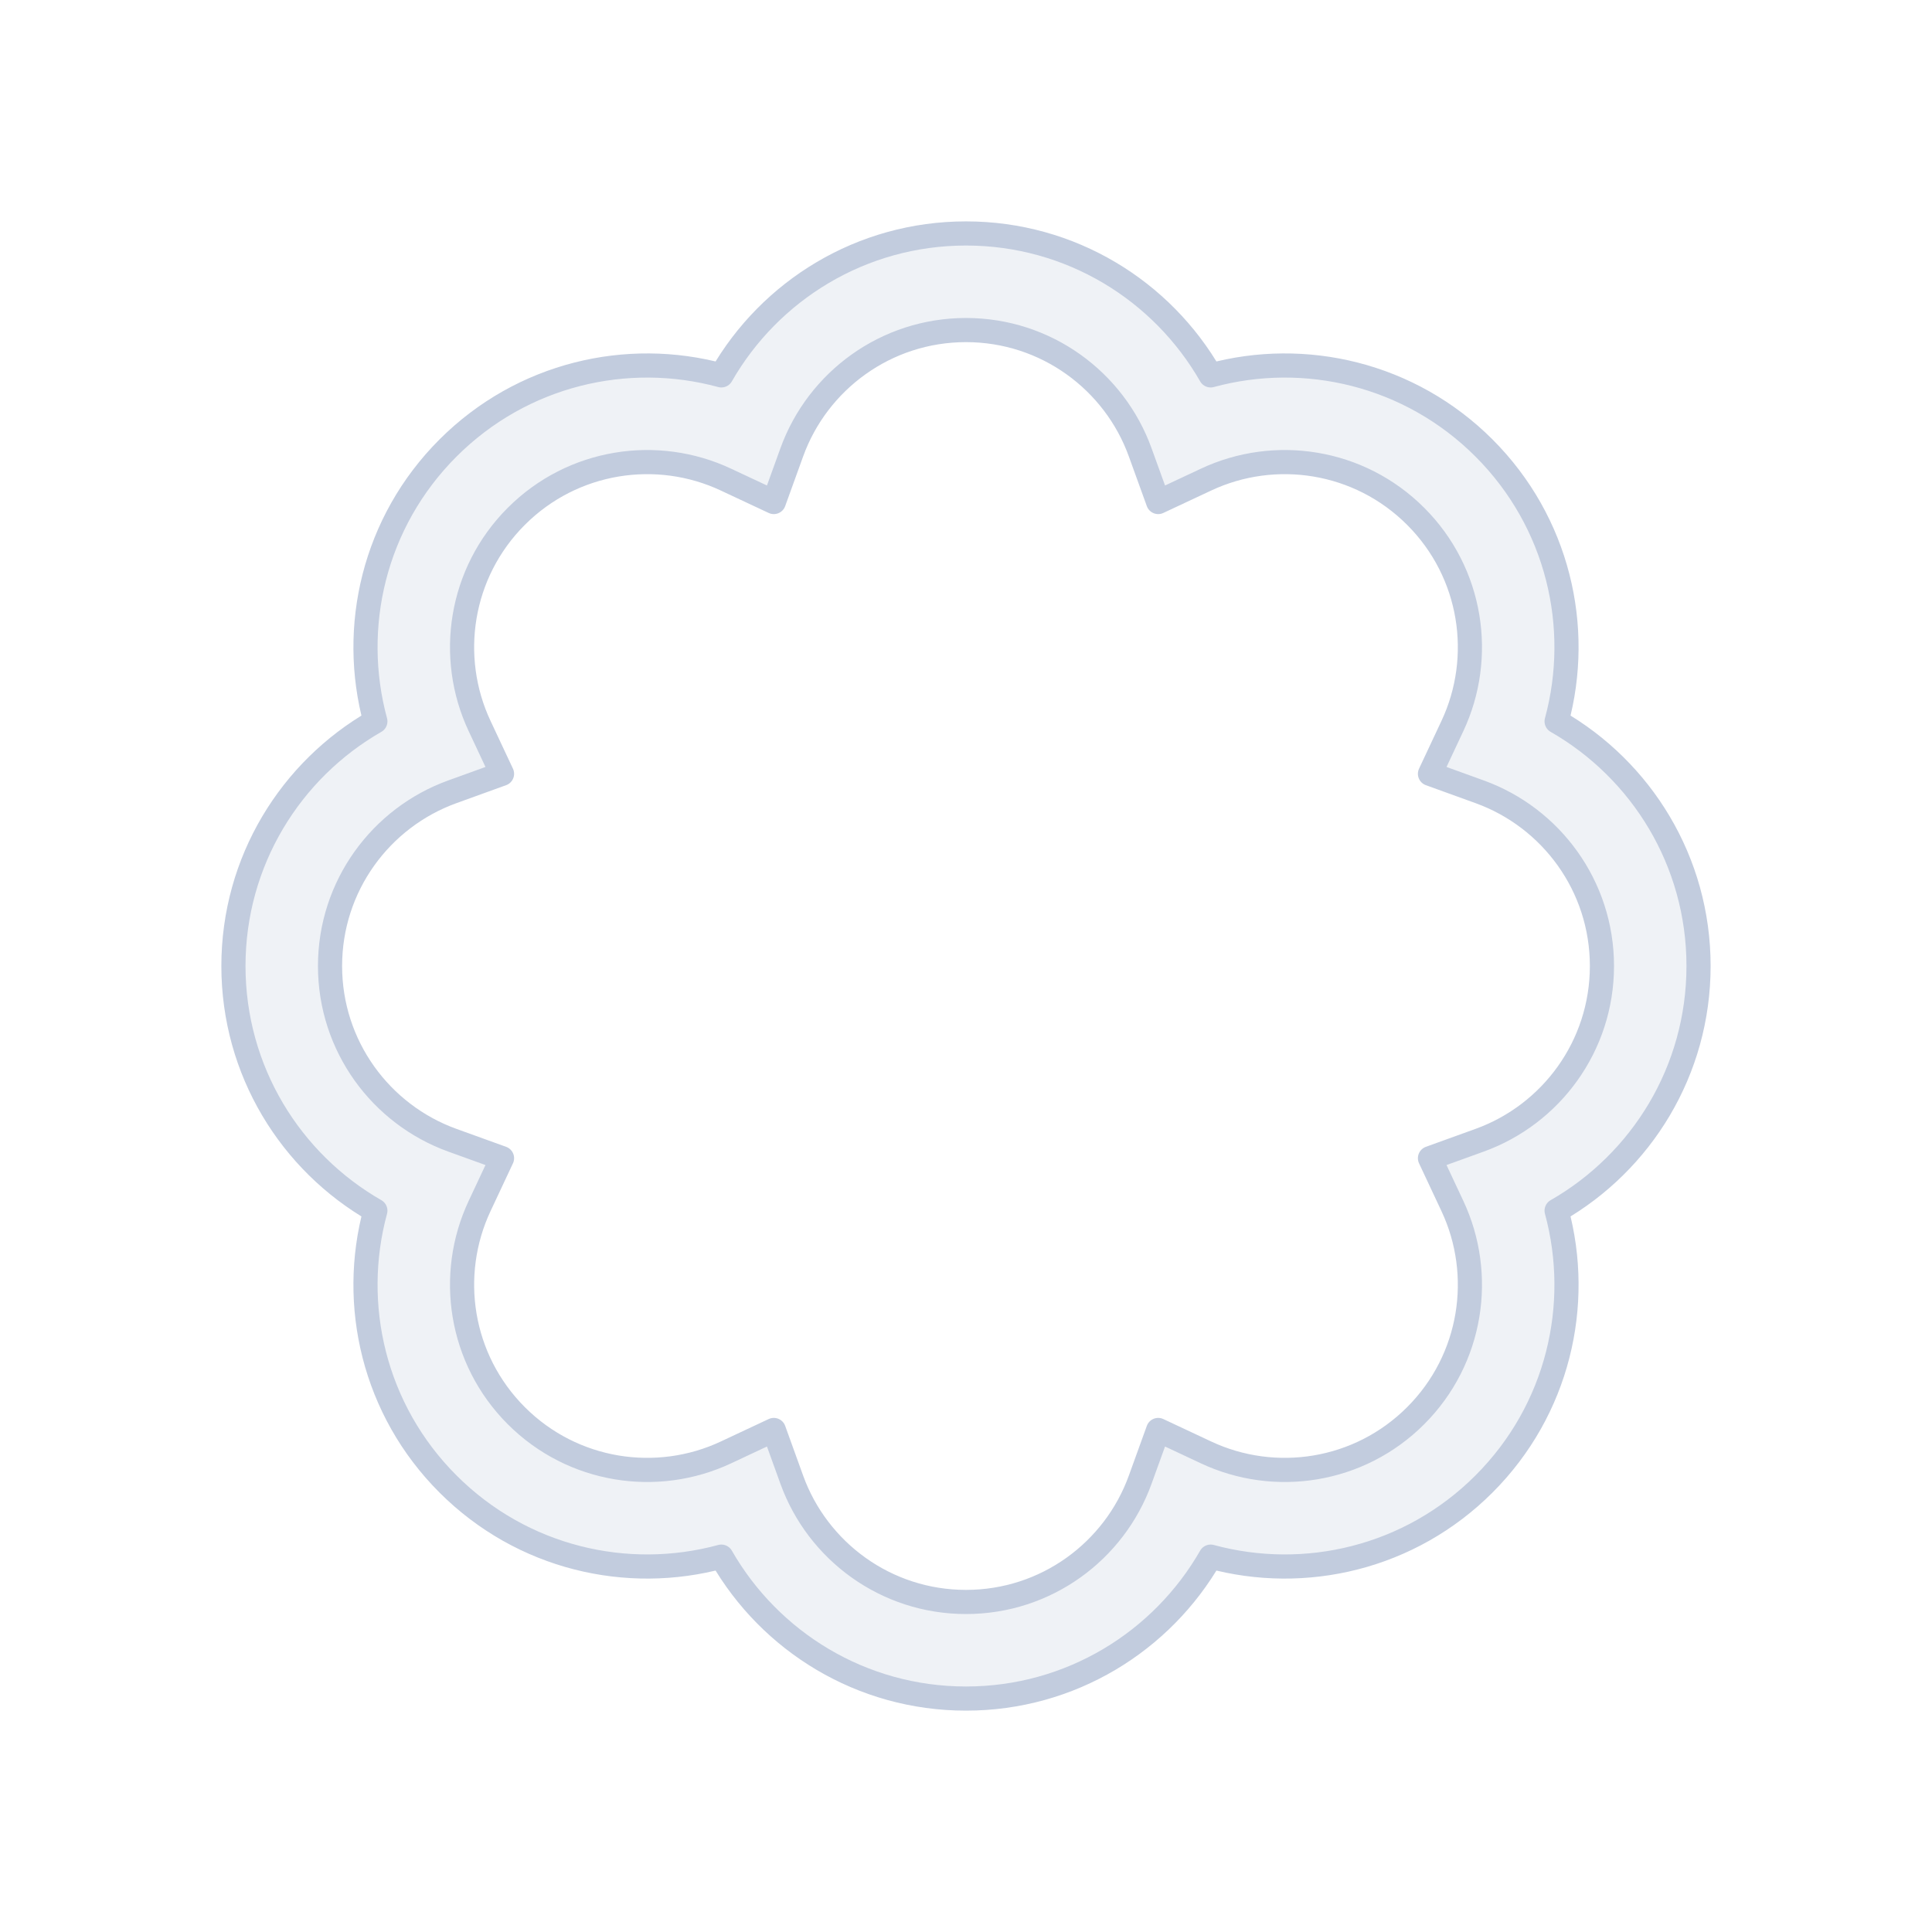 <svg width="80" height="80" viewBox="0 0 80 80" fill="none" xmlns="http://www.w3.org/2000/svg">
  <path fill-rule="evenodd" clip-rule="evenodd" d="M29.87 15.544C31.88 12.034 35.661 9.667 40 9.667C44.338 9.667 48.12 12.034 50.13 15.544C54.033 14.483 58.381 15.484 61.449 18.551C64.516 21.619 65.517 25.967 64.456 29.87C67.966 31.88 70.333 35.662 70.333 40C70.333 44.339 67.966 48.121 64.456 50.131C65.517 54.033 64.516 58.382 61.449 61.449C58.381 64.517 54.033 65.517 50.13 64.457C48.12 67.966 44.338 70.334 40 70.334C35.661 70.334 31.88 67.966 29.87 64.457C25.967 65.517 21.619 64.517 18.551 61.449C15.483 58.382 14.483 54.033 15.543 50.131C12.034 48.121 9.666 44.339 9.666 40C9.666 35.662 12.034 31.88 15.543 29.87C14.483 25.967 15.483 21.619 18.551 18.551C21.619 15.484 25.967 14.483 29.87 15.544ZM40 13.667C36.684 13.667 33.855 15.773 32.787 18.727L32.042 20.788L30.057 19.858C27.213 18.524 23.724 19.035 21.379 21.38C19.035 23.724 18.523 27.214 19.857 30.058L20.788 32.042L18.726 32.788C15.772 33.856 13.666 36.685 13.666 40C13.666 43.316 15.772 46.145 18.726 47.213L20.788 47.958L19.857 49.943C18.523 52.787 19.035 56.276 21.379 58.621C23.724 60.965 27.213 61.477 30.057 60.143L32.042 59.212L32.787 61.274C33.855 64.228 36.684 66.334 40 66.334C43.316 66.334 46.145 64.228 47.212 61.274L47.958 59.212L49.943 60.143C52.786 61.477 56.276 60.965 58.62 58.621C60.965 56.276 61.476 52.787 60.143 49.943L59.212 47.958L61.273 47.213C64.227 46.145 66.333 43.316 66.333 40C66.333 36.685 64.227 33.856 61.273 32.788L59.212 32.042L60.143 30.058C61.476 27.214 60.965 23.724 58.62 21.38C56.276 19.035 52.786 18.524 49.943 19.858L47.958 20.788L47.212 18.727C46.145 15.773 43.316 13.667 40 13.667Z" fill="#C2CCDE" fill-opacity="0.25" stroke="#C2CCDE" stroke-linecap="round" stroke-linejoin="round" />
</svg>